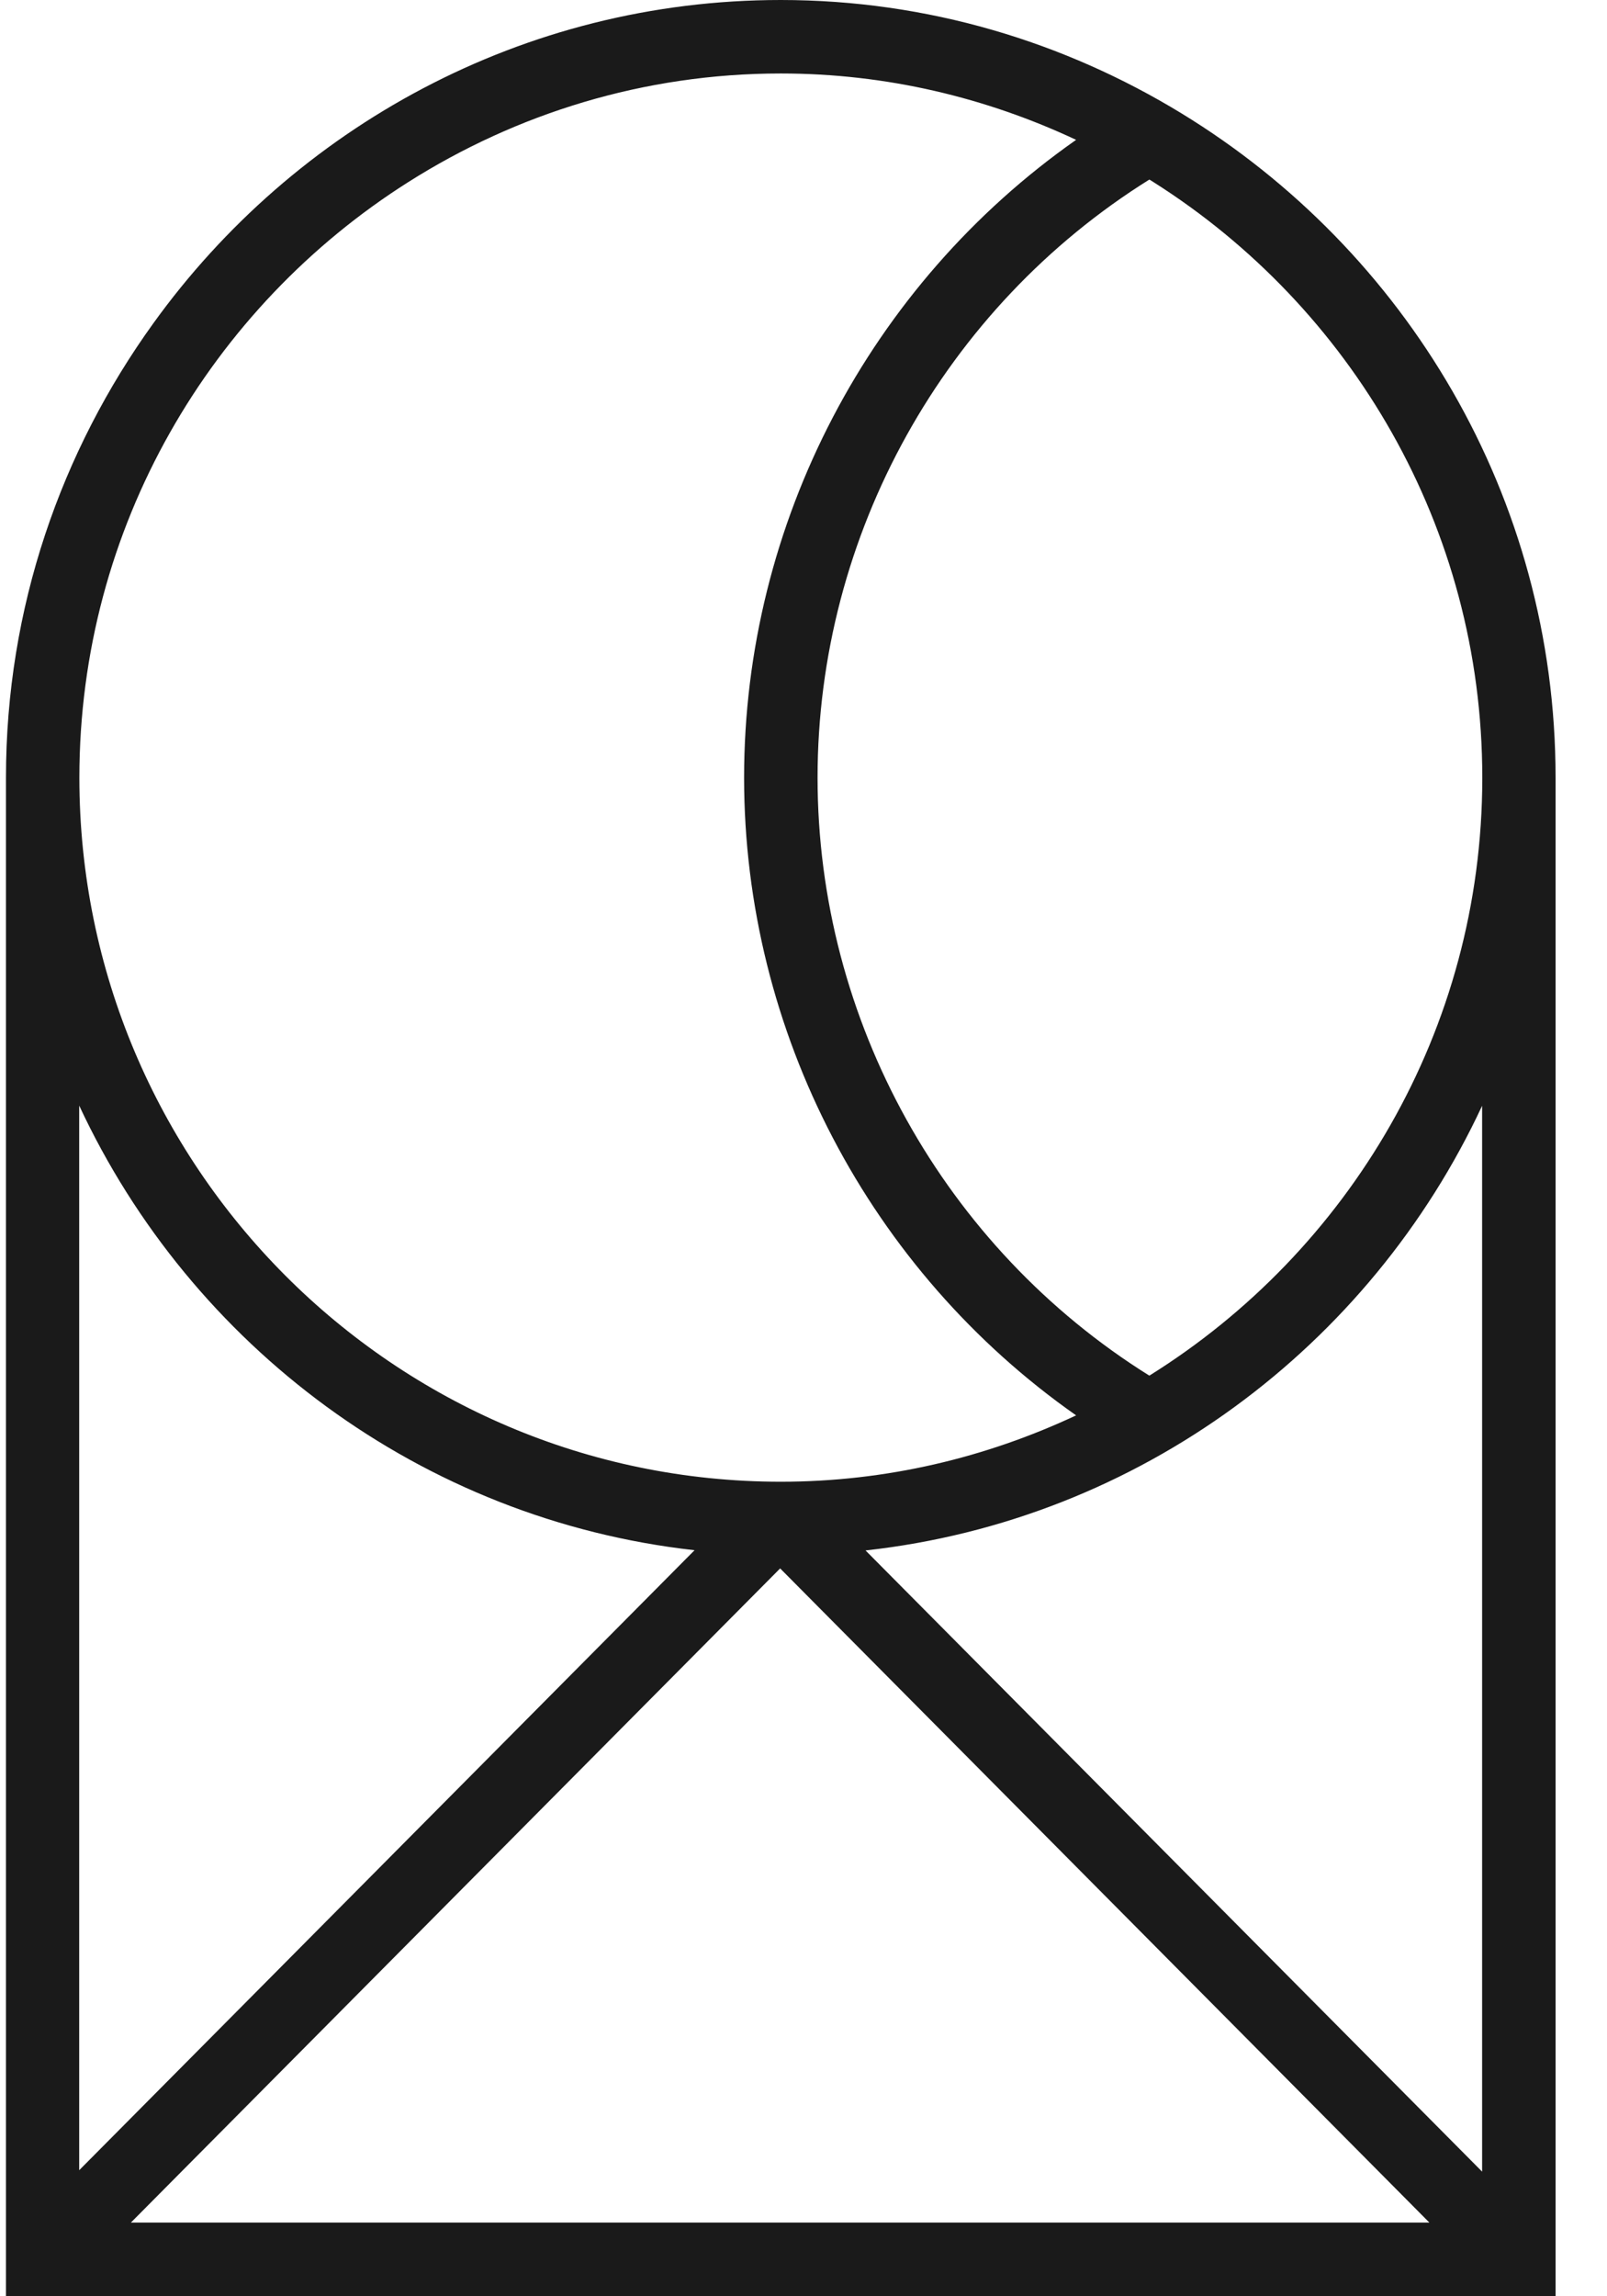 <svg width="28" height="40" viewBox="0 0 28 40" fill="none" xmlns="http://www.w3.org/2000/svg">
<g clip-path="url(#clip0_633_19570)">
<path d="M27.104 13.546C27.104 8.643 24.485 4.356 20.588 1.976C18.549 0.731 16.163 0 13.604 0C9.106 0 5.125 2.227 2.673 5.63C1.064 7.86 0.104 10.588 0.104 13.546V39.996H27.104V13.559C27.104 13.556 27.104 13.549 27.104 13.546ZM12.102 27.004L1.38 37.804V19.259C3.332 23.445 7.341 26.472 12.102 27.004ZM13.593 27.321L24.905 38.716H2.281L13.593 27.321ZM13.604 25.811C6.866 25.811 1.383 20.31 1.383 13.546C1.383 9.179 3.679 5.348 7.112 3.173C8.995 1.98 11.218 1.28 13.604 1.28C15.445 1.28 17.182 1.701 18.75 2.436C15.157 4.955 12.965 9.109 12.965 13.546C12.965 17.982 15.157 22.136 18.75 24.655C17.182 25.39 15.445 25.811 13.604 25.811ZM20.026 23.963C16.454 21.733 14.245 17.78 14.245 13.546C14.245 9.311 16.454 5.358 20.026 3.128C20.05 3.142 20.074 3.156 20.099 3.173C23.535 5.348 25.827 9.179 25.827 13.546V13.559C25.824 17.951 23.497 21.799 20.026 23.963ZM25.827 37.832L15.081 27.008C19.852 26.482 23.872 23.452 25.824 19.262V37.832H25.827Z" fill="#1a1a1a"/>
</g>
<defs>
<clipPath id="clip0_633_19570">
<rect width="27" height="40" fill="white" transform="translate(0.104)"/>
</clipPath>
</defs>
</svg>
